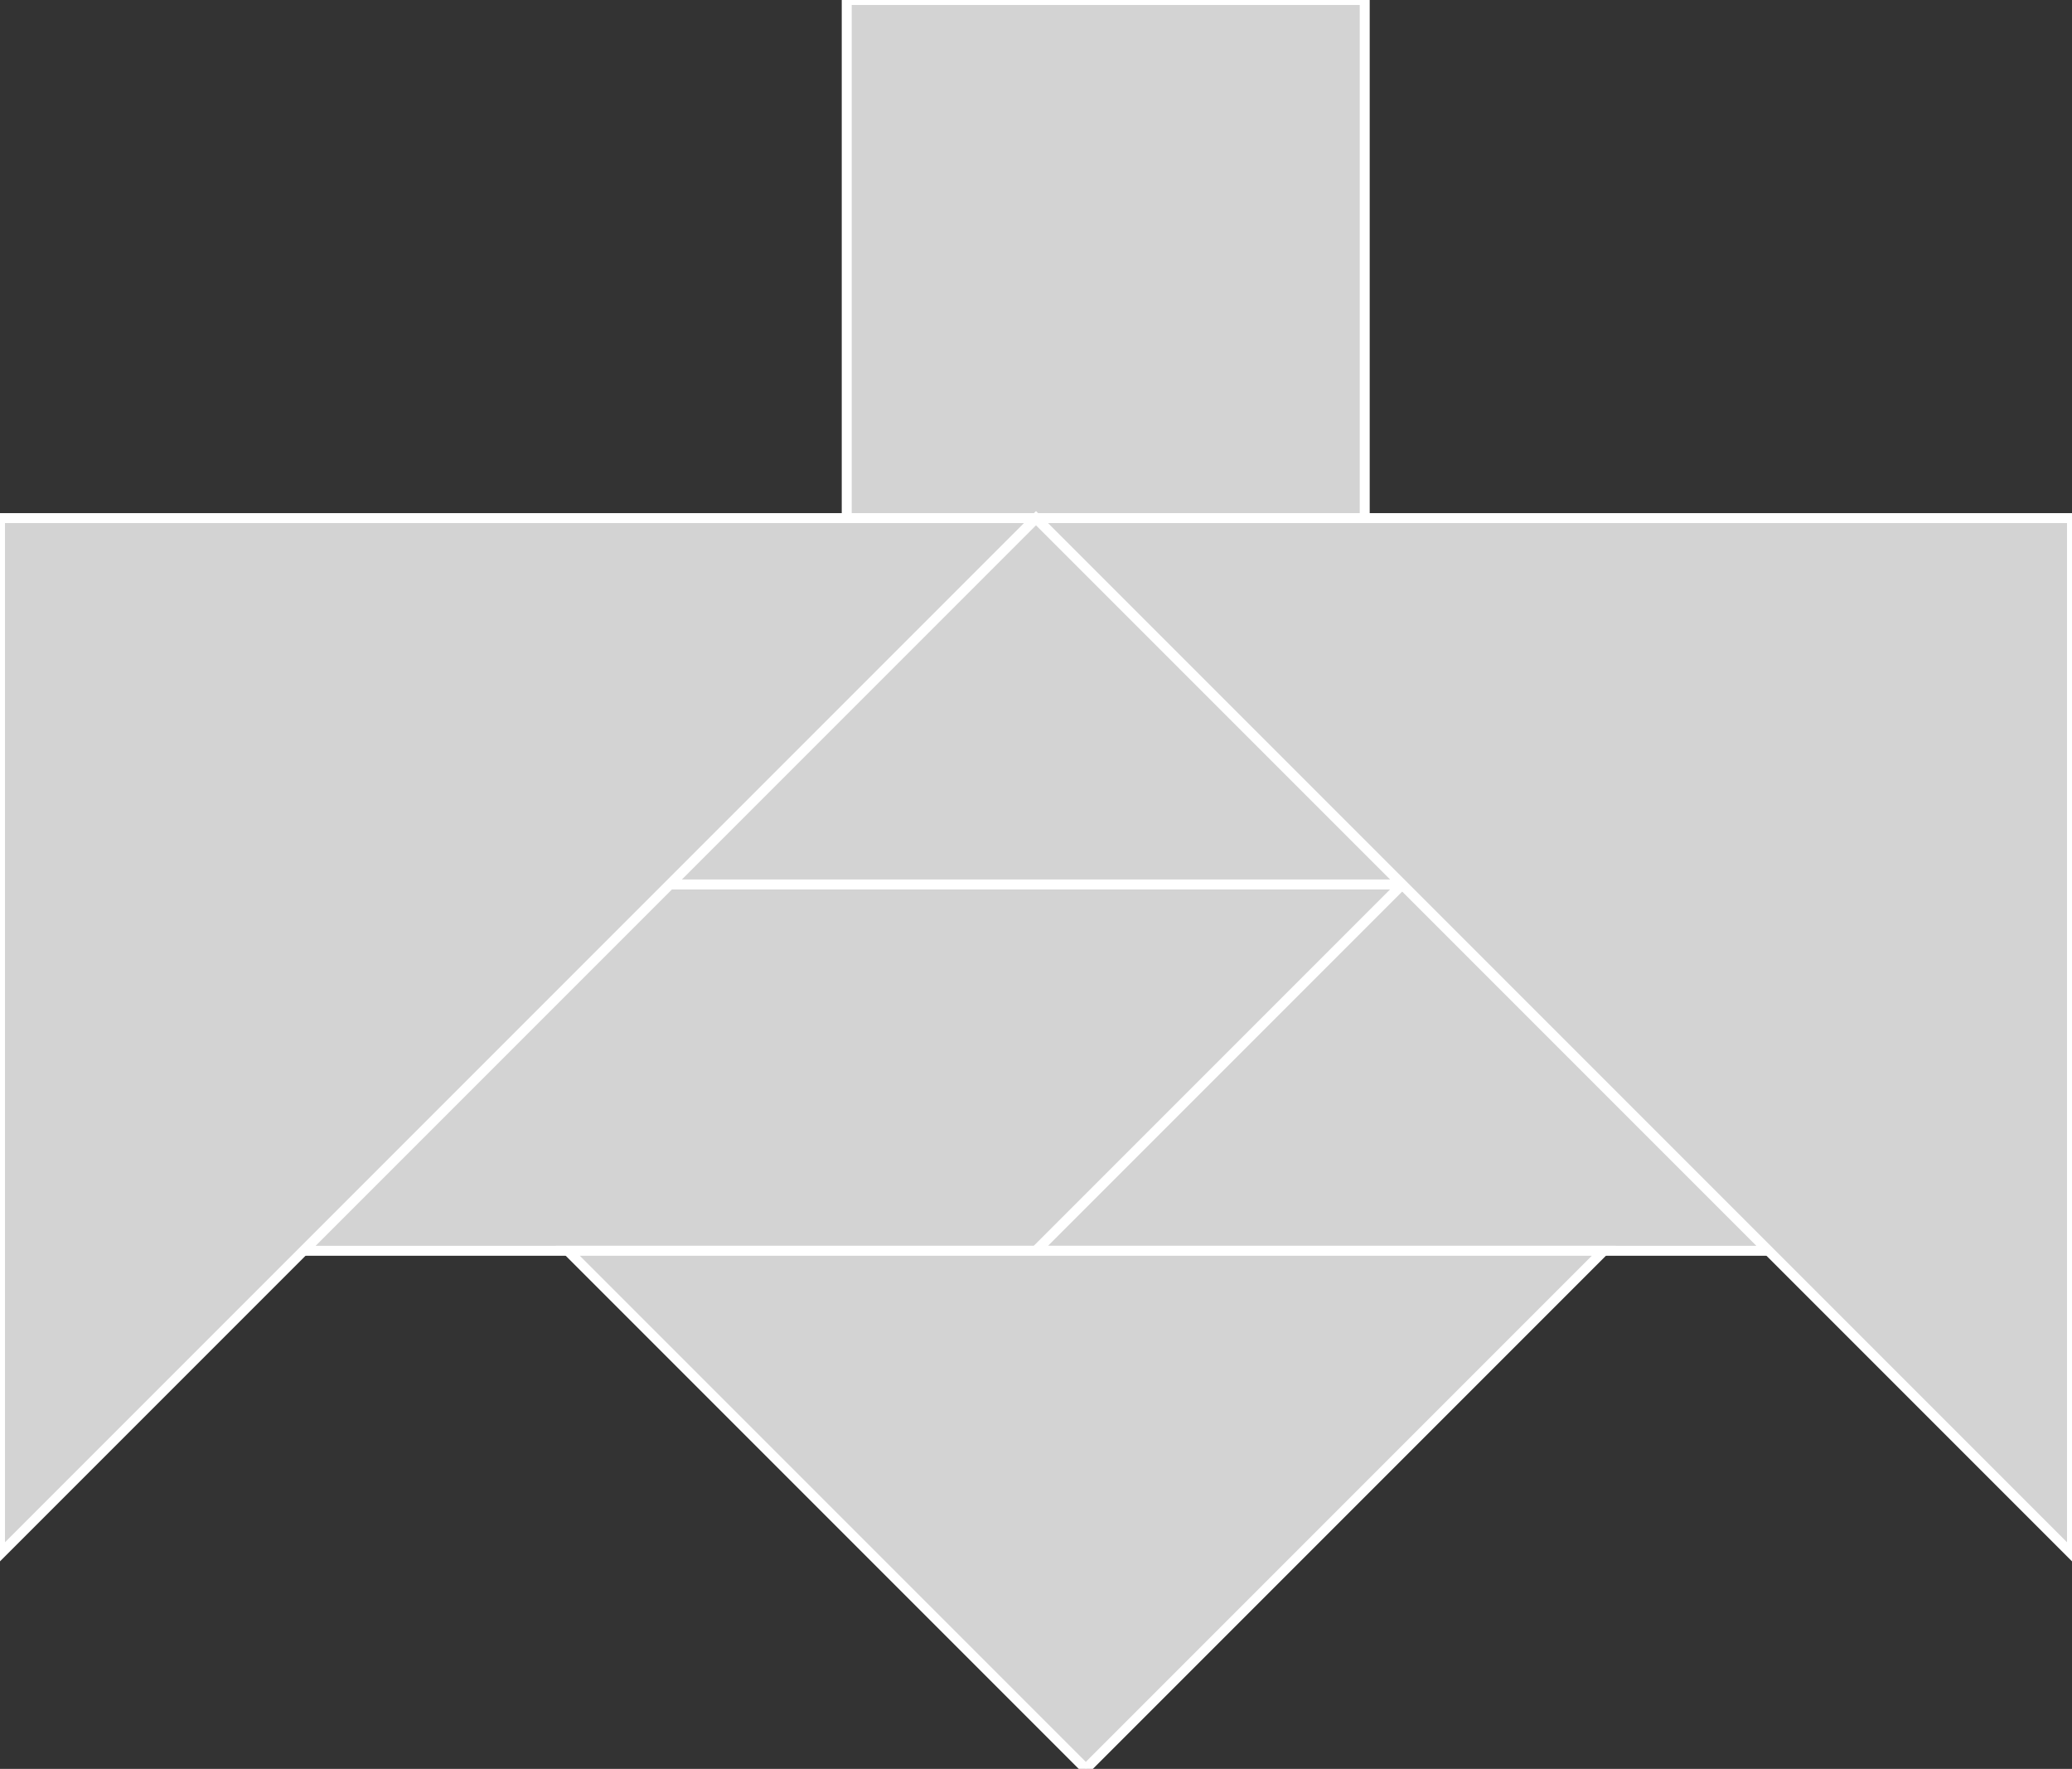 <?xml version="1.0" encoding="utf-8"?>
<svg baseProfile="full" height="100%" version="1.1" viewBox="0 0 208.0 177.539" width="100%" xmlns="http://www.w3.org/2000/svg" xmlns:ev="http://www.w3.org/2001/xml-events" xmlns:xlink="http://www.w3.org/1999/xlink"><rect x="0" y="0" width="208.0" height="177.539" fill="#333333" stroke="none"/><defs/><polygon fill="lightgray" id="1" points="85.0,0.0 85.0,52.0 137.0,52.0 137.0,0.0" stroke="white" strokewidth="1"/><polygon fill="lightgray" id="2" points="67.23,88.77 140.77,88.77 104.0,125.539 30.461,125.539" stroke="white" strokewidth="1"/><polygon fill="lightgray" id="3" points="177.539,125.539 104.0,125.539 140.77,88.77" stroke="white" strokewidth="1"/><polygon fill="lightgray" id="4" points="67.23,88.77 140.77,88.77 104.0,52.0" stroke="white" strokewidth="1"/><polygon fill="lightgray" id="5" points="109.0,177.539 161.0,125.539 57.0,125.539" stroke="white" strokewidth="1"/><polygon fill="lightgray" id="6" points="0.0,156.0 104.0,52.0 0.0,52.0" stroke="white" strokewidth="1"/><polygon fill="lightgray" id="7" points="208.0,156.0 104.0,52.0 208.0,52.0" stroke="white" strokewidth="1"/></svg>